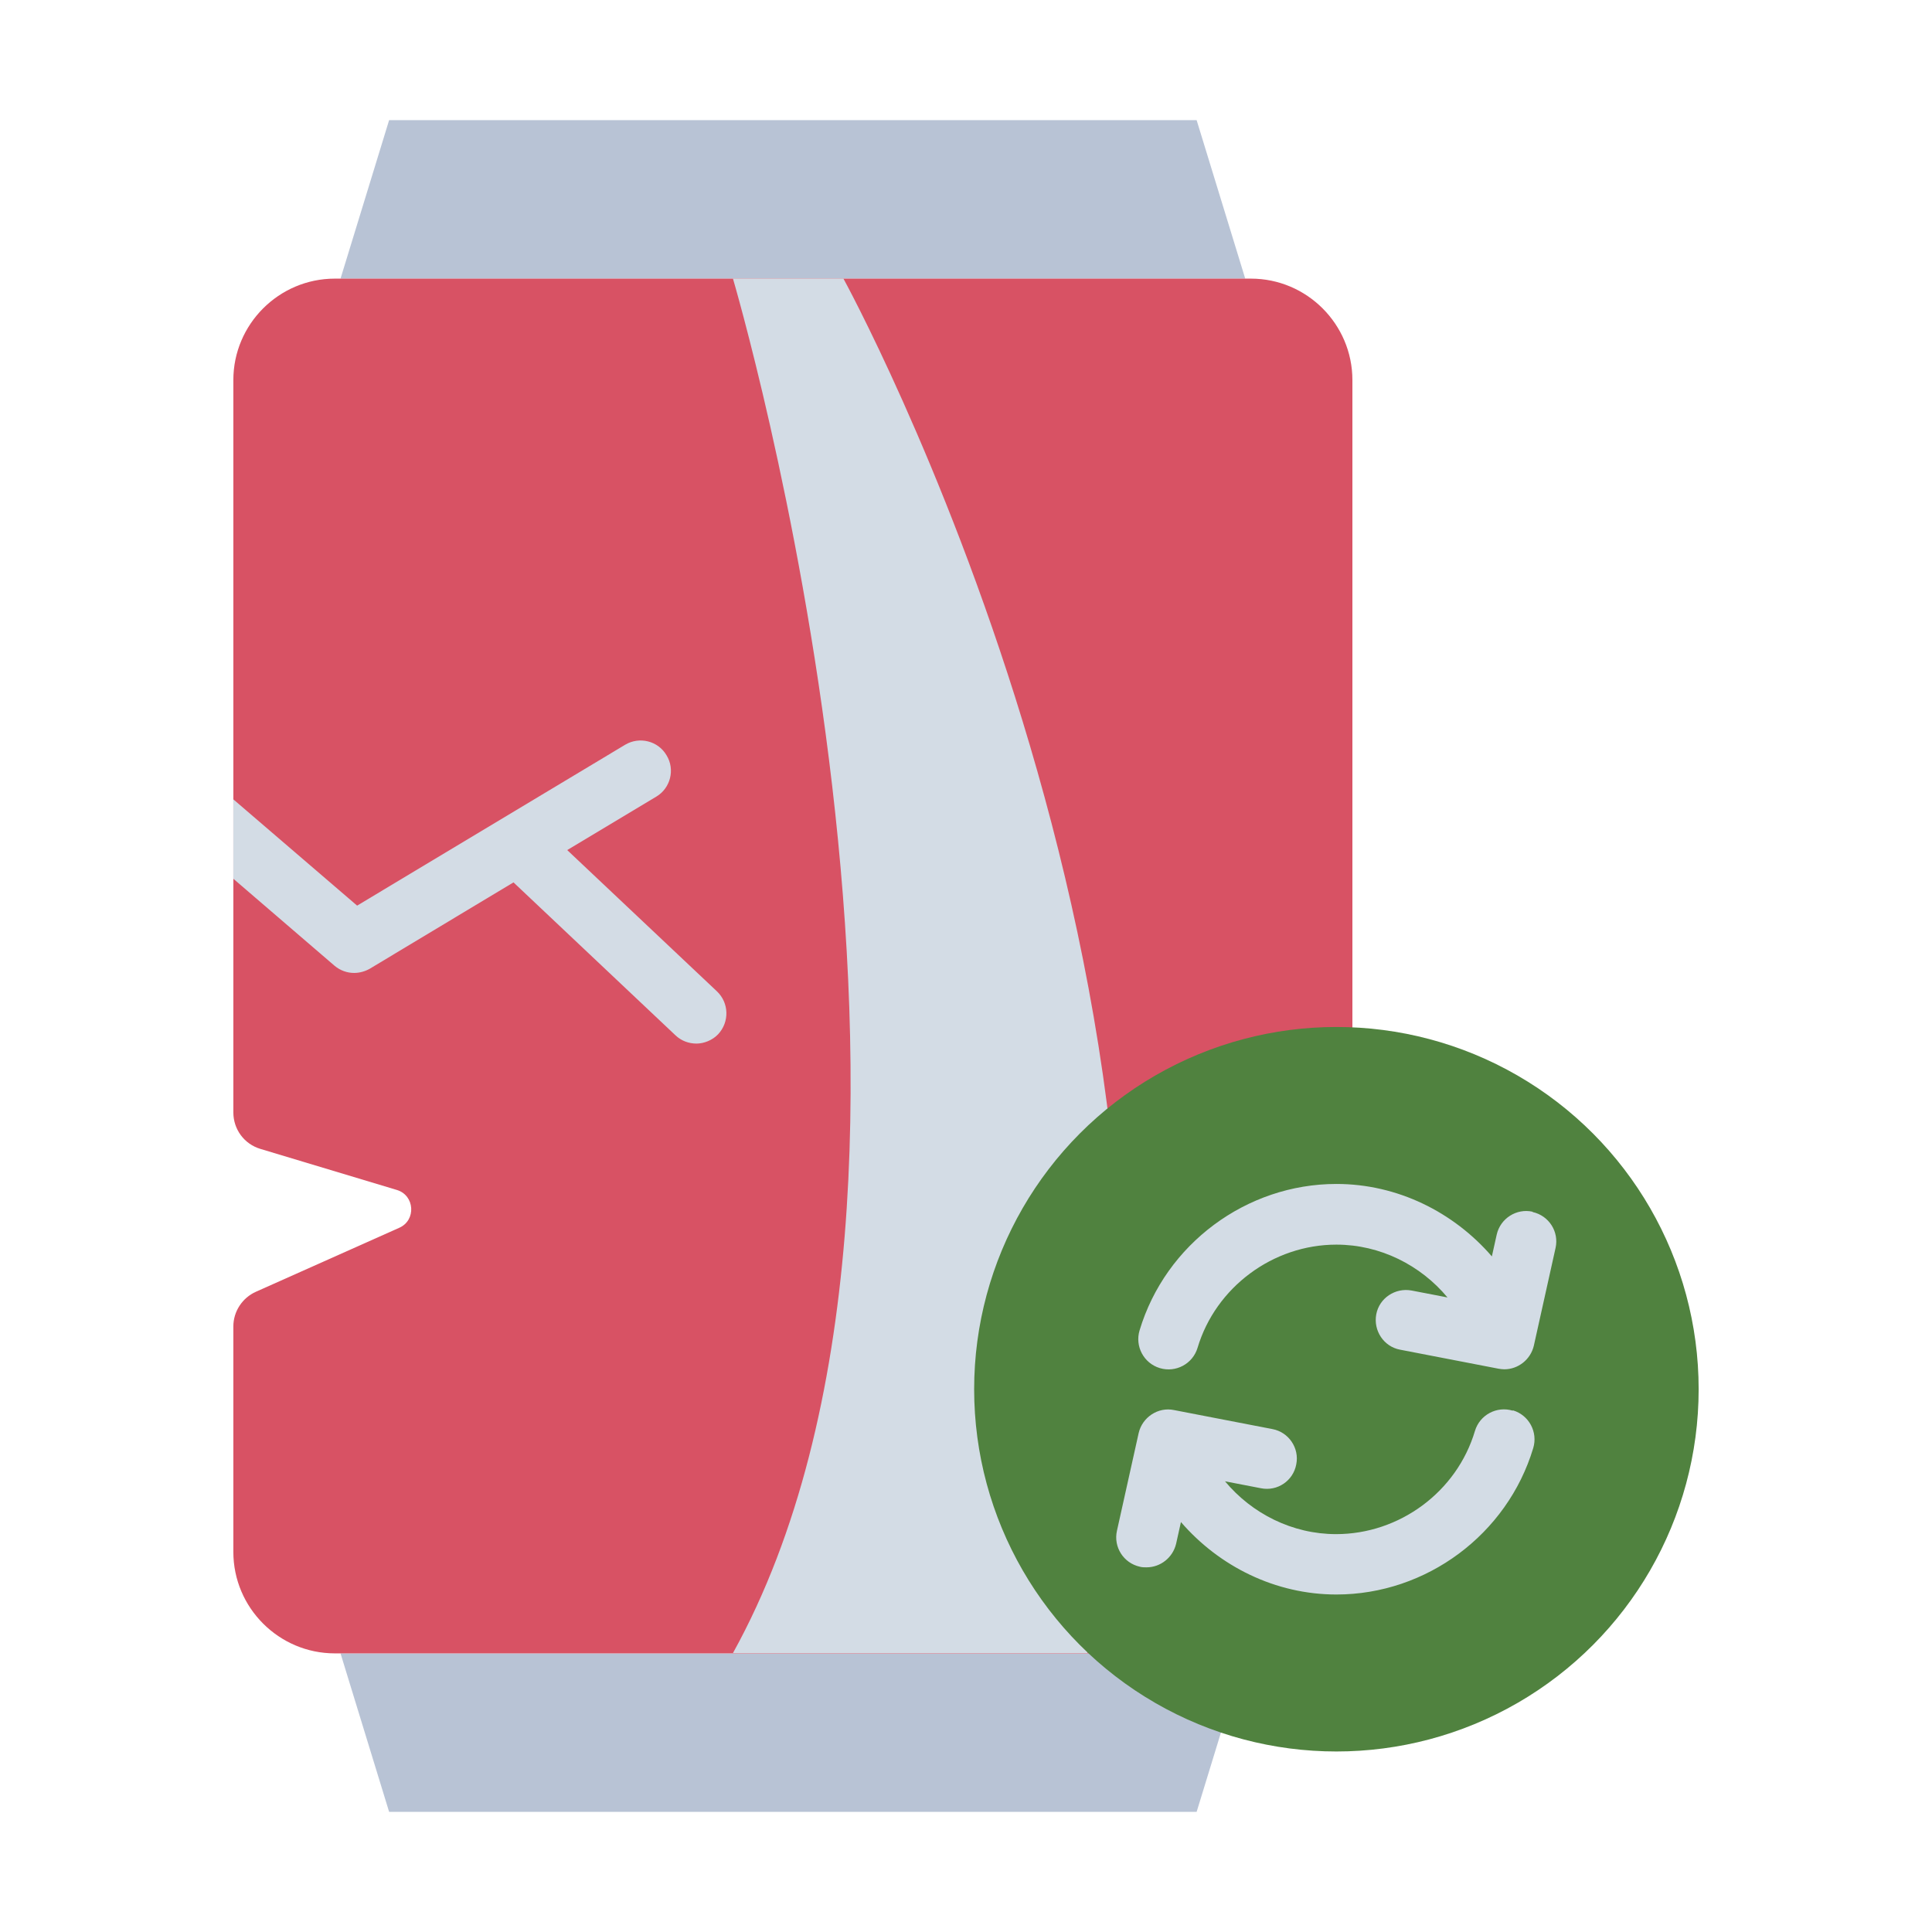 <?xml version="1.0" encoding="UTF-8"?><svg id="Flat" xmlns="http://www.w3.org/2000/svg" viewBox="0 0 64 64"><defs><style>.cls-1{fill:#50823f;}.cls-1,.cls-2,.cls-3,.cls-4{stroke-width:0px;}.cls-2{fill:#d85264;}.cls-3{fill:#d3dce5;}.cls-4{fill:#b8c3d5;}</style></defs><polygon class="cls-4" points="39.64 3.98 12.89 3.98 11.28 9.23 41.25 9.23 39.64 3.98"/><polygon class="cls-4" points="11.28 54.77 12.89 60.02 39.64 60.02 41.25 54.77 11.28 54.77"/><path class="cls-2" d="m41.44,9.23H11.09c-1.85,0-3.36,1.51-3.36,3.36v24.26c0,.56.36,1.05.9,1.21l4.52,1.36c.59.18.64,1,.08,1.25l-4.75,2.12c-.45.2-.75.65-.75,1.15v7.47c0,1.85,1.51,3.36,3.36,3.36h30.35c1.85,0,3.36-1.51,3.36-3.36V12.59c0-1.85-1.51-3.36-3.36-3.36Z"/><path class="cls-3" d="m27.94,9.23h-3.66s8.77,29.67,0,45.53h11.74c5.06-21.59-8.08-45.53-8.08-45.53Z"/><circle class="cls-1" cx="44.27" cy="46.02" r="12"/><path class="cls-3" d="m50.11,46.73c-.53-.16-1.09.14-1.25.67-.6,2.02-2.5,3.42-4.6,3.42-1.45,0-2.79-.68-3.68-1.75l1.19.23c.55.11,1.07-.25,1.17-.79.11-.54-.25-1.07-.79-1.17l-3.26-.63c-.53-.11-1.05.24-1.17.76l-.72,3.24c-.12.54.22,1.07.76,1.19.07.02.15.02.22.02.46,0,.87-.32.98-.78l.16-.72c1.27,1.47,3.13,2.4,5.15,2.4,2.98,0,5.66-1.99,6.52-4.85.16-.53-.14-1.09-.67-1.25Z"/><path class="cls-3" d="m50.77,40.14c-.53-.12-1.07.22-1.19.76l-.16.72c-1.27-1.47-3.13-2.4-5.15-2.4-2.98,0-5.66,1.99-6.52,4.85-.16.53.14,1.09.67,1.25.53.16,1.09-.14,1.25-.67.6-2.01,2.5-3.42,4.6-3.42,1.45,0,2.79.68,3.68,1.75l-1.19-.23c-.54-.1-1.07.25-1.17.79-.1.54.25,1.07.79,1.17l3.26.63c.06.01.13.02.19.02.46,0,.87-.32.98-.78l.72-3.24c.12-.54-.22-1.07-.76-1.19Z"/><path class="cls-3" d="m23.75,32.84l-4.96-4.68,2.95-1.77c.47-.28.63-.9.34-1.37-.28-.48-.9-.63-1.37-.35l-8.88,5.33-4.1-3.52v2.63l3.35,2.88c.19.16.42.24.65.24.18,0,.36-.05.52-.14l4.76-2.86,5.37,5.07c.19.18.44.27.69.27s.53-.11.72-.31c.38-.41.36-1.04-.04-1.42Z"/></svg>